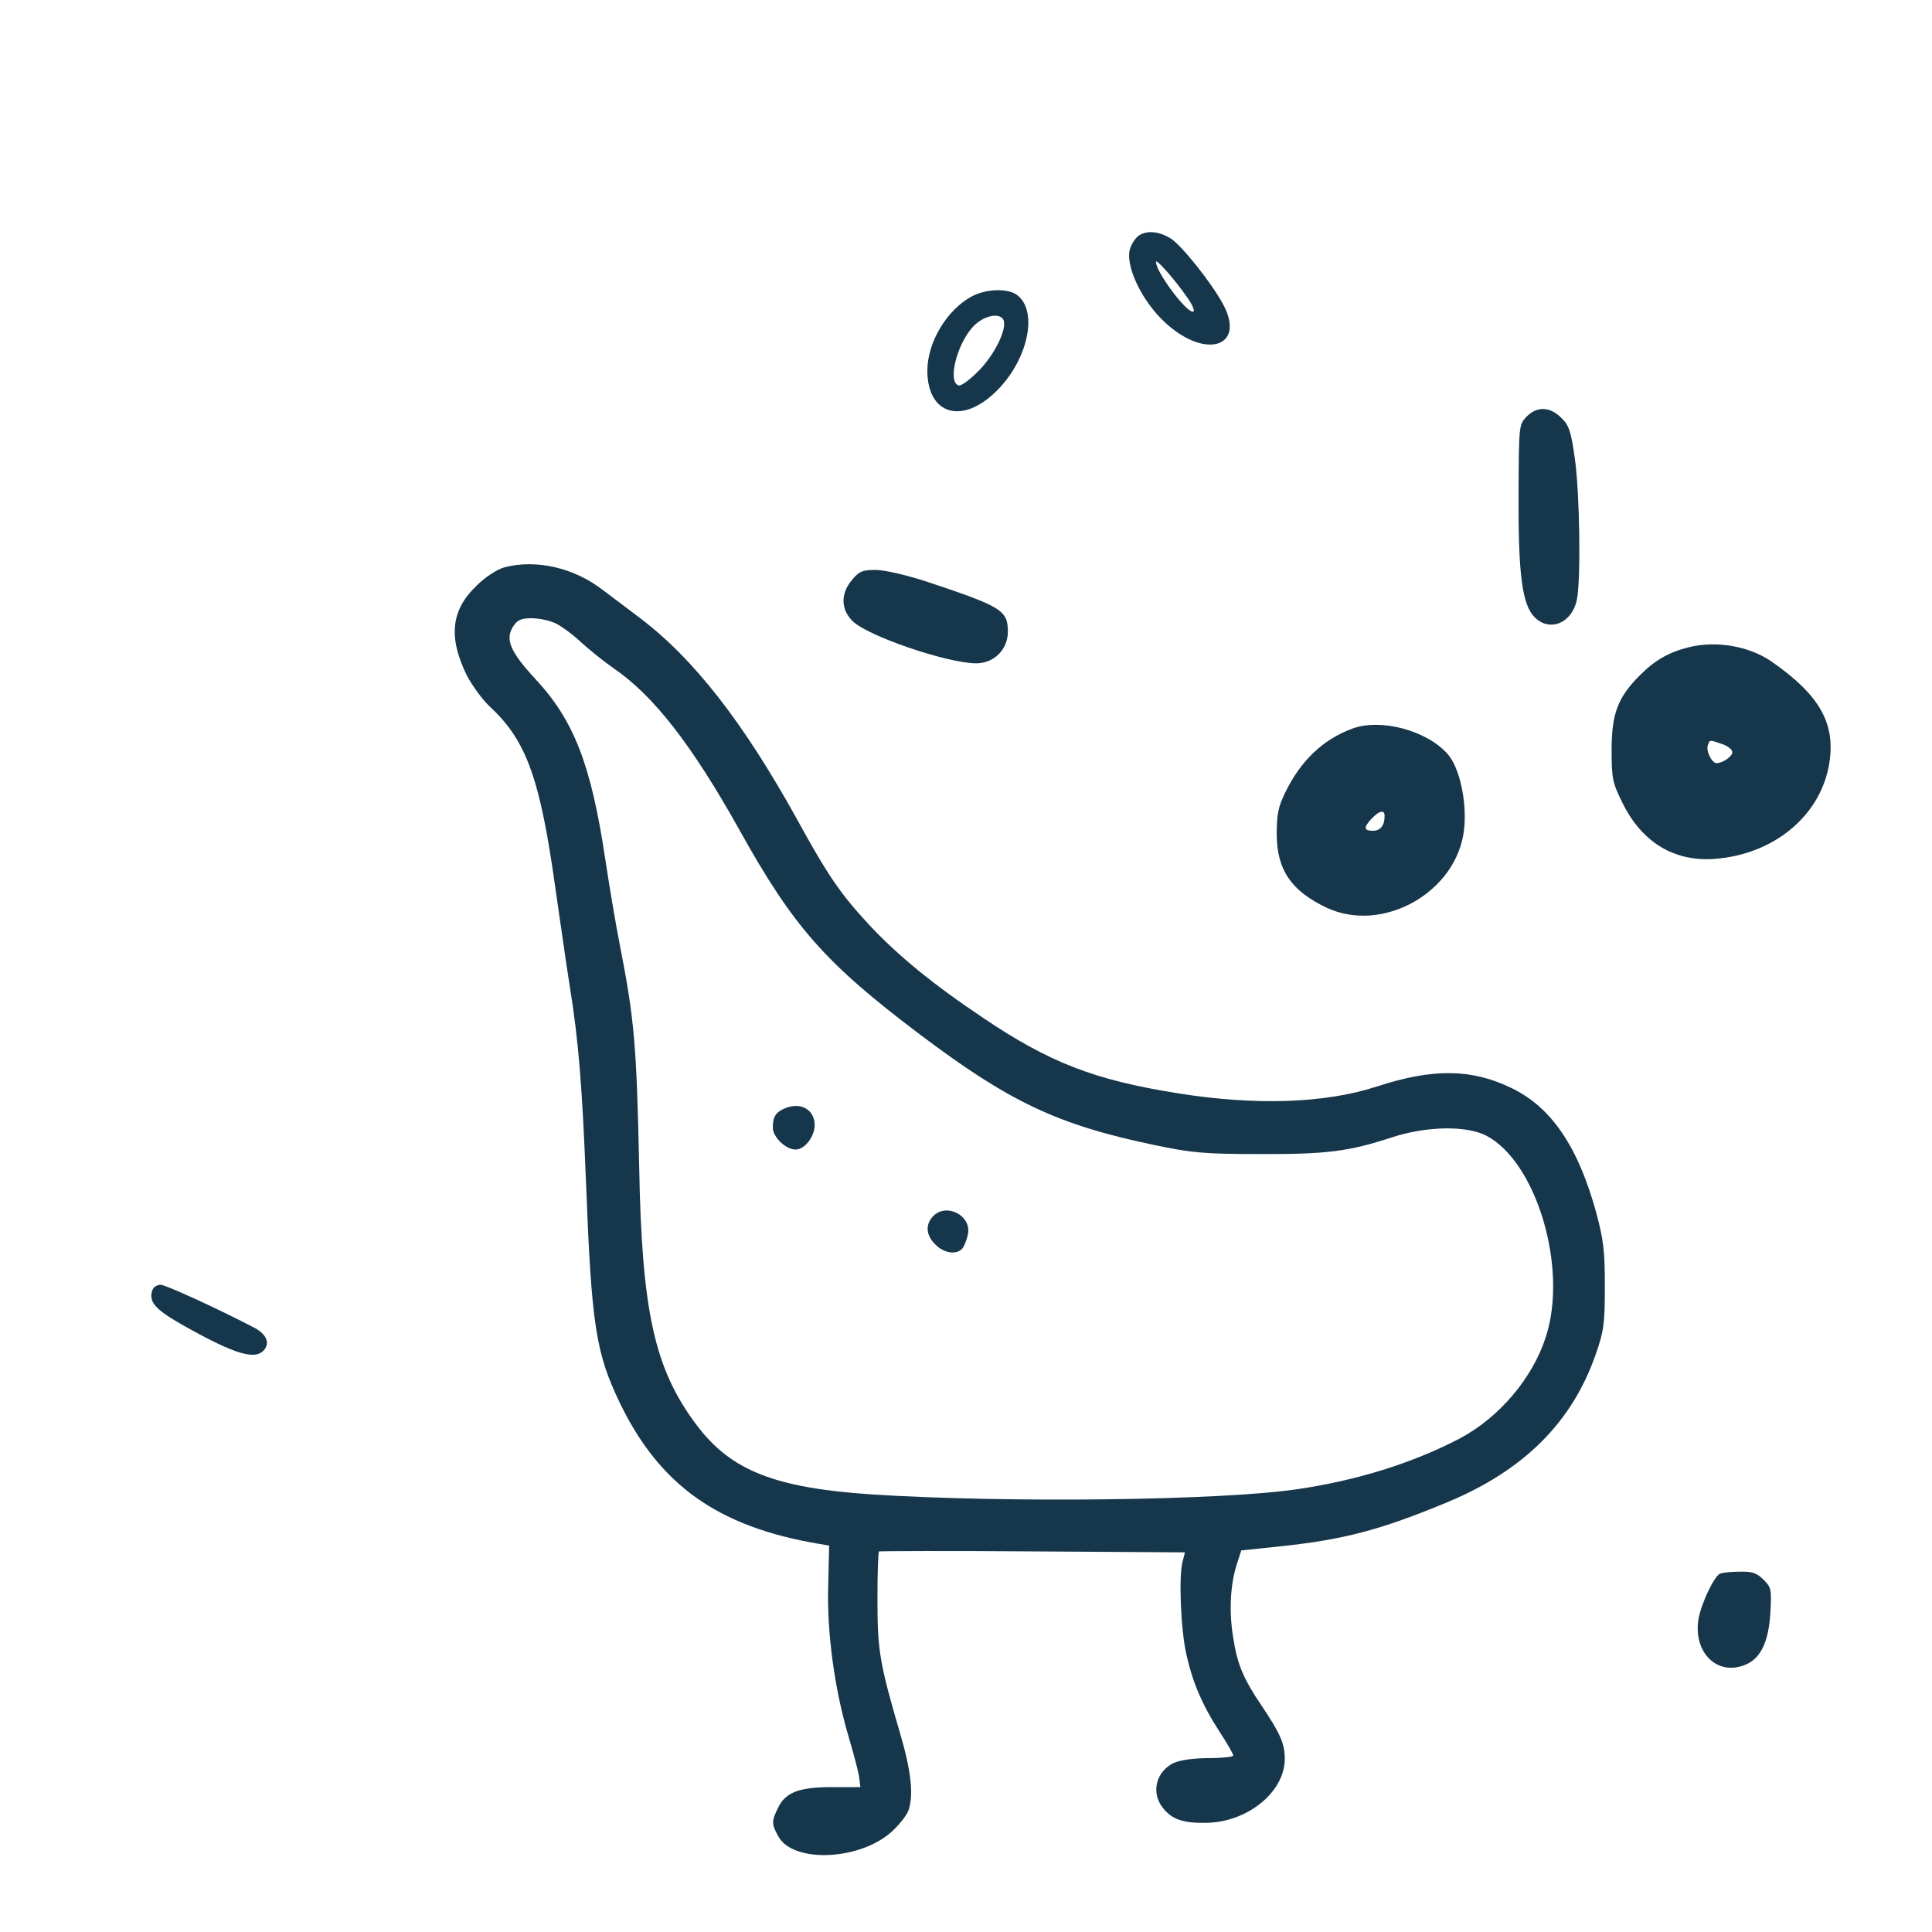 <?xml version="1.0" standalone="no"?>
<!DOCTYPE svg PUBLIC "-//W3C//DTD SVG 20010904//EN"
 "http://www.w3.org/TR/2001/REC-SVG-20010904/DTD/svg10.dtd">
<svg version="1.0" xmlns="http://www.w3.org/2000/svg"
 width="600pt" height="600pt" viewBox="0 0 600 600"
 preserveAspectRatio="xMidYMid meet">
<g transform="translate(0,600) scale(0.1,-0.1)"
fill="#16364b" stroke="none">
<path d="M3539 5270 c-9 -5 -22 -22 -28 -38 -21 -50 34 -168 110 -236 124
-113 248 -73 178 58 -35 66 -130 185 -164 206 -35 21 -70 25 -96 10z m146
-191 c16 -21 25 -42 22 -46 -15 -14 -118 122 -117 154 1 10 60 -57 95 -108z"/>
<path d="M3019 5080 c-78 -41 -139 -143 -139 -231 0 -136 107 -169 213 -65
100 97 133 252 64 301 -29 20 -94 18 -138 -5z m98 -75 c10 -29 -29 -108 -79
-158 -27 -27 -54 -47 -61 -44 -38 12 0 146 55 192 33 28 76 33 85 10z"/>
<path d="M4740 4705 c-23 -24 -23 -29 -24 -242 -1 -246 11 -341 50 -380 47
-47 116 -18 131 54 13 61 9 330 -6 438 -12 85 -18 104 -42 127 -35 36 -77 37
-109 3z"/>
<path d="M1566 4238 c-23 -7 -58 -29 -86 -57 -80 -76 -88 -161 -30 -279 17
-32 50 -78 76 -101 110 -104 152 -223 199 -561 14 -96 33 -231 44 -300 28
-173 39 -313 51 -615 17 -440 30 -526 105 -682 124 -256 305 -384 615 -437
l35 -6 -3 -128 c-4 -144 20 -321 65 -471 14 -47 28 -101 31 -118 l4 -33 -87 0
c-103 0 -146 -16 -169 -65 -20 -41 -20 -49 0 -86 45 -88 261 -77 358 17 21 20
42 47 47 61 17 46 9 123 -26 241 -63 215 -70 256 -70 414 0 80 2 148 5 150 3
1 218 2 478 0 l472 -3 -7 -27 c-13 -45 -6 -212 11 -288 19 -87 49 -158 104
-243 23 -35 42 -68 42 -73 0 -4 -34 -8 -76 -8 -48 0 -88 -6 -109 -15 -55 -27
-71 -92 -34 -139 28 -36 62 -48 133 -47 129 1 246 95 246 199 0 47 -14 78 -70
162 -59 87 -77 130 -90 213 -14 84 -9 169 12 232 l13 40 114 12 c205 21 320
52 529 139 236 99 385 248 458 459 25 71 28 95 28 210 0 111 -4 144 -27 230
-56 203 -138 325 -261 385 -124 61 -245 63 -419 6 -162 -53 -379 -60 -621 -21
-257 41 -397 95 -603 234 -157 105 -265 194 -353 288 -89 96 -128 152 -225
329 -166 300 -320 498 -488 625 -32 24 -83 63 -114 86 -90 70 -208 97 -307 71z
m160 -174 c18 -9 54 -35 79 -59 25 -23 70 -59 100 -80 125 -85 244 -239 390
-500 169 -304 267 -415 561 -637 280 -211 428 -281 729 -344 115 -24 153 -28
325 -28 210 -1 279 8 413 52 108 35 231 37 293 5 156 -82 254 -411 185 -624
-41 -129 -145 -251 -267 -316 -147 -77 -321 -131 -506 -158 -238 -35 -903 -43
-1321 -16 -300 20 -438 74 -544 216 -130 173 -170 350 -178 805 -8 375 -15
455 -60 685 -13 66 -33 185 -45 265 -44 294 -97 432 -217 561 -79 85 -95 124
-69 164 13 20 25 25 57 25 23 0 56 -7 75 -16z"/>
<path d="M2440 2559 c-30 -12 -40 -26 -40 -61 0 -29 40 -68 71 -68 28 0 59 40
59 76 0 47 -42 72 -90 53z"/>
<path d="M2897 2222 c-24 -26 -21 -59 8 -87 26 -27 66 -33 84 -12 6 8 14 28
17 44 12 59 -69 99 -109 55z"/>
<path d="M2646 4199 c-36 -42 -35 -92 2 -128 46 -46 294 -131 384 -131 55 0
98 43 98 98 0 67 -18 78 -259 158 -60 19 -124 34 -152 34 -40 0 -51 -4 -73
-31z"/>
<path d="M5245 3990 c-61 -15 -105 -40 -150 -85 -71 -70 -90 -121 -90 -235 0
-88 3 -101 33 -162 61 -125 163 -186 291 -175 179 15 319 130 350 285 25 131
-24 221 -178 328 -70 48 -172 65 -256 44z m104 -301 c17 -6 31 -17 31 -25 0
-13 -30 -34 -49 -34 -15 0 -34 39 -27 56 6 17 5 17 45 3z"/>
<path d="M4199 3737 c-91 -34 -159 -99 -207 -197 -22 -45 -27 -68 -27 -130 0
-111 45 -177 155 -229 176 -82 407 50 427 245 9 84 -14 190 -51 232 -65 74
-209 112 -297 79z m101 -271 c0 -30 -13 -46 -36 -46 -29 0 -30 10 -4 38 24 25
40 28 40 8z"/>
<path d="M474 1995 c-14 -36 6 -60 88 -107 171 -97 237 -116 262 -75 13 21 0
46 -35 64 -115 60 -275 133 -290 133 -11 0 -22 -7 -25 -15z"/>
<path d="M5342 1113 c-18 -7 -58 -91 -67 -140 -18 -107 61 -182 150 -141 44
20 68 72 73 159 4 73 3 79 -21 103 -21 21 -35 26 -74 25 -26 0 -54 -3 -61 -6z"/>
</g>
</svg>
